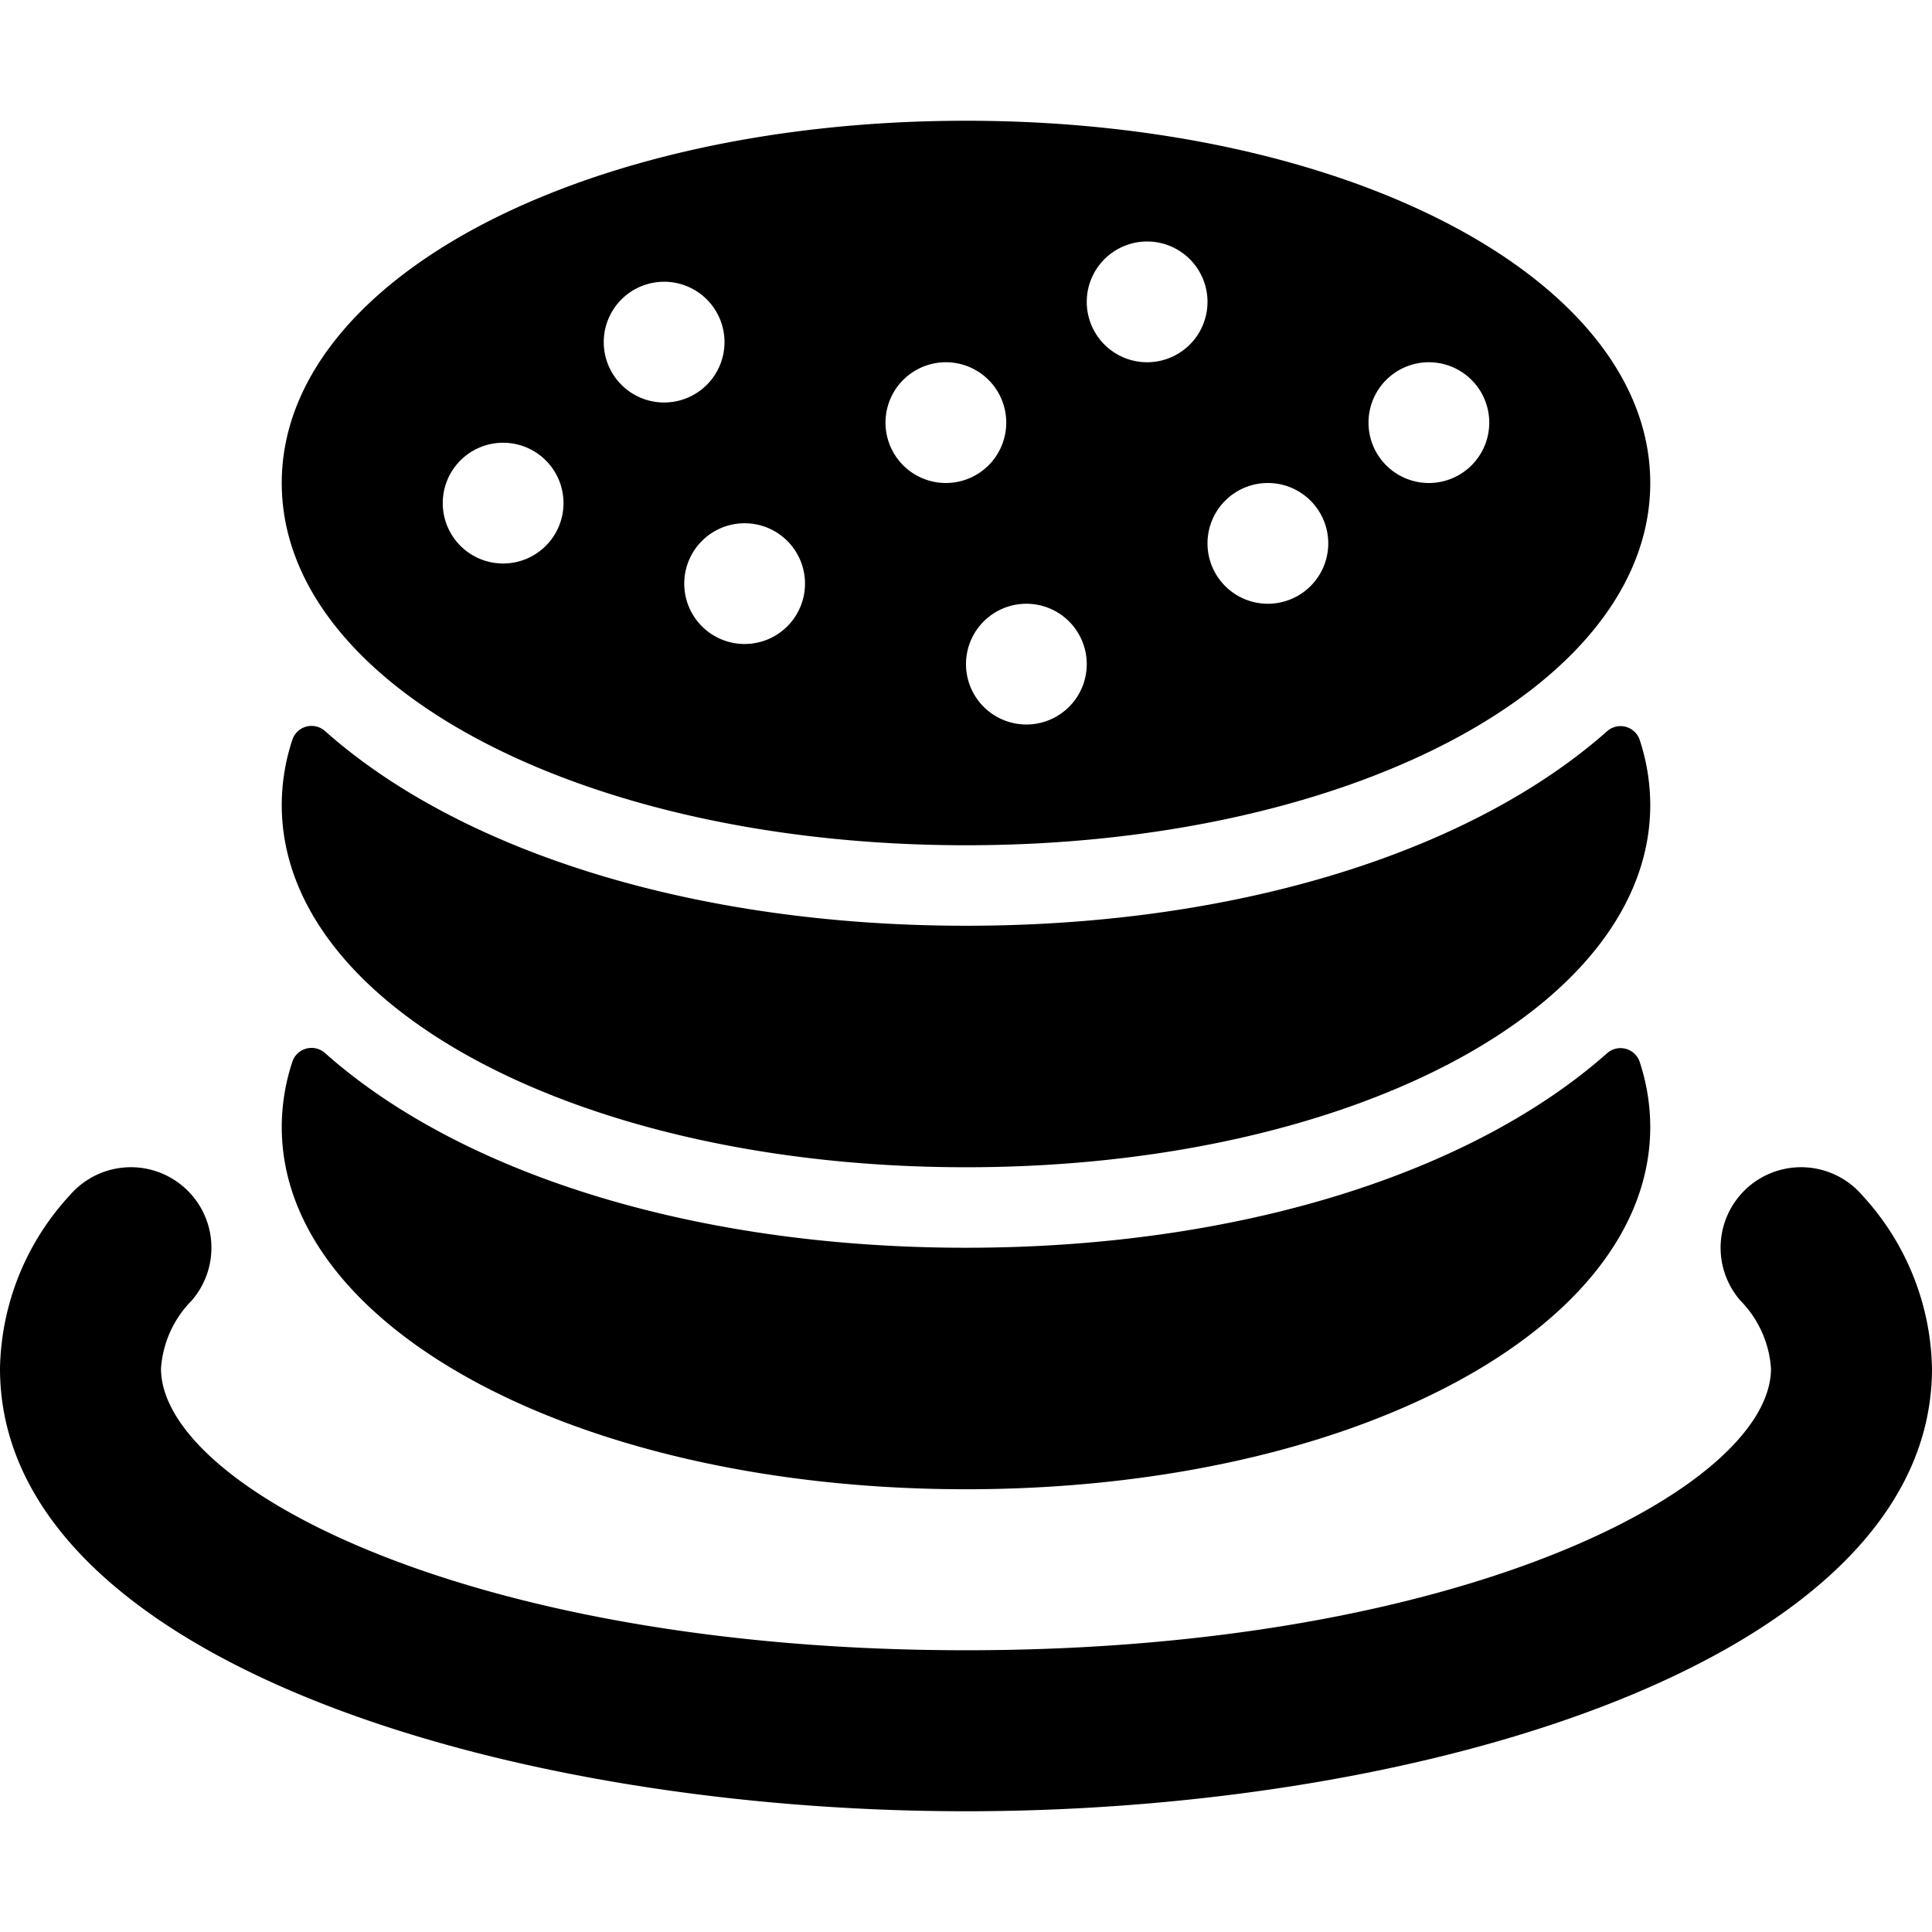 <svg id="Bold" xmlns="http://www.w3.org/2000/svg" viewBox="0 0 24 24"><title>exotic-food-oyster</title><path d="M12,22.5C6.183,22.5,0,20.572,0,17a3.255,3.255,0,0,1,.869-2.154,1,1,0,0,1,1.514,1.308A1.331,1.331,0,0,0,2,17c0,1.461,3.8,3.5,10,3.5S22,18.461,22,17a1.335,1.335,0,0,0-.383-.847,1,1,0,0,1,1.514-1.307A3.257,3.257,0,0,1,24,17C24,20.572,17.817,22.5,12,22.5Z"/><path d="M12,15.5c-3.414,0-6.3-.94-7.964-2.42a.252.252,0,0,0-.231-.054.249.249,0,0,0-.173.163A2.589,2.589,0,0,0,3.5,14c0,2.523,3.733,4.5,8.5,4.5s8.5-1.977,8.5-4.5a2.589,2.589,0,0,0-.132-.811.251.251,0,0,0-.4-.109C18.3,14.56,15.414,15.5,12,15.5Z"/><path d="M12,11.5c-3.414,0-6.3-.94-7.964-2.42a.252.252,0,0,0-.231-.054.249.249,0,0,0-.173.163A2.589,2.589,0,0,0,3.5,10c0,2.523,3.733,4.5,8.5,4.5s8.5-1.977,8.5-4.5a2.589,2.589,0,0,0-.132-.811.251.251,0,0,0-.4-.109C18.3,10.56,15.414,11.5,12,11.5Z"/><path d="M12,1.5C7.233,1.5,3.5,3.477,3.5,6s3.733,4.5,8.5,4.5S20.5,8.523,20.5,6,16.767,1.5,12,1.5ZM6.25,7A.75.75,0,1,1,7,6.25.75.75,0,0,1,6.25,7ZM7.5,4.25A.75.75,0,1,1,8.25,5,.75.75,0,0,1,7.5,4.25ZM9.25,8A.75.75,0,1,1,10,7.25.75.75,0,0,1,9.25,8Zm2.5-2a.75.75,0,1,1,.75-.75A.75.75,0,0,1,11.75,6Zm1,3a.75.75,0,1,1,.75-.75A.75.75,0,0,1,12.75,9Zm1.5-4.5A.75.75,0,1,1,15,3.75.75.75,0,0,1,14.25,4.5Zm1.5,3a.75.75,0,1,1,.75-.75A.75.75,0,0,1,15.75,7.5Zm2-1.5a.75.75,0,1,1,.75-.75A.75.75,0,0,1,17.75,6Z"/></svg>